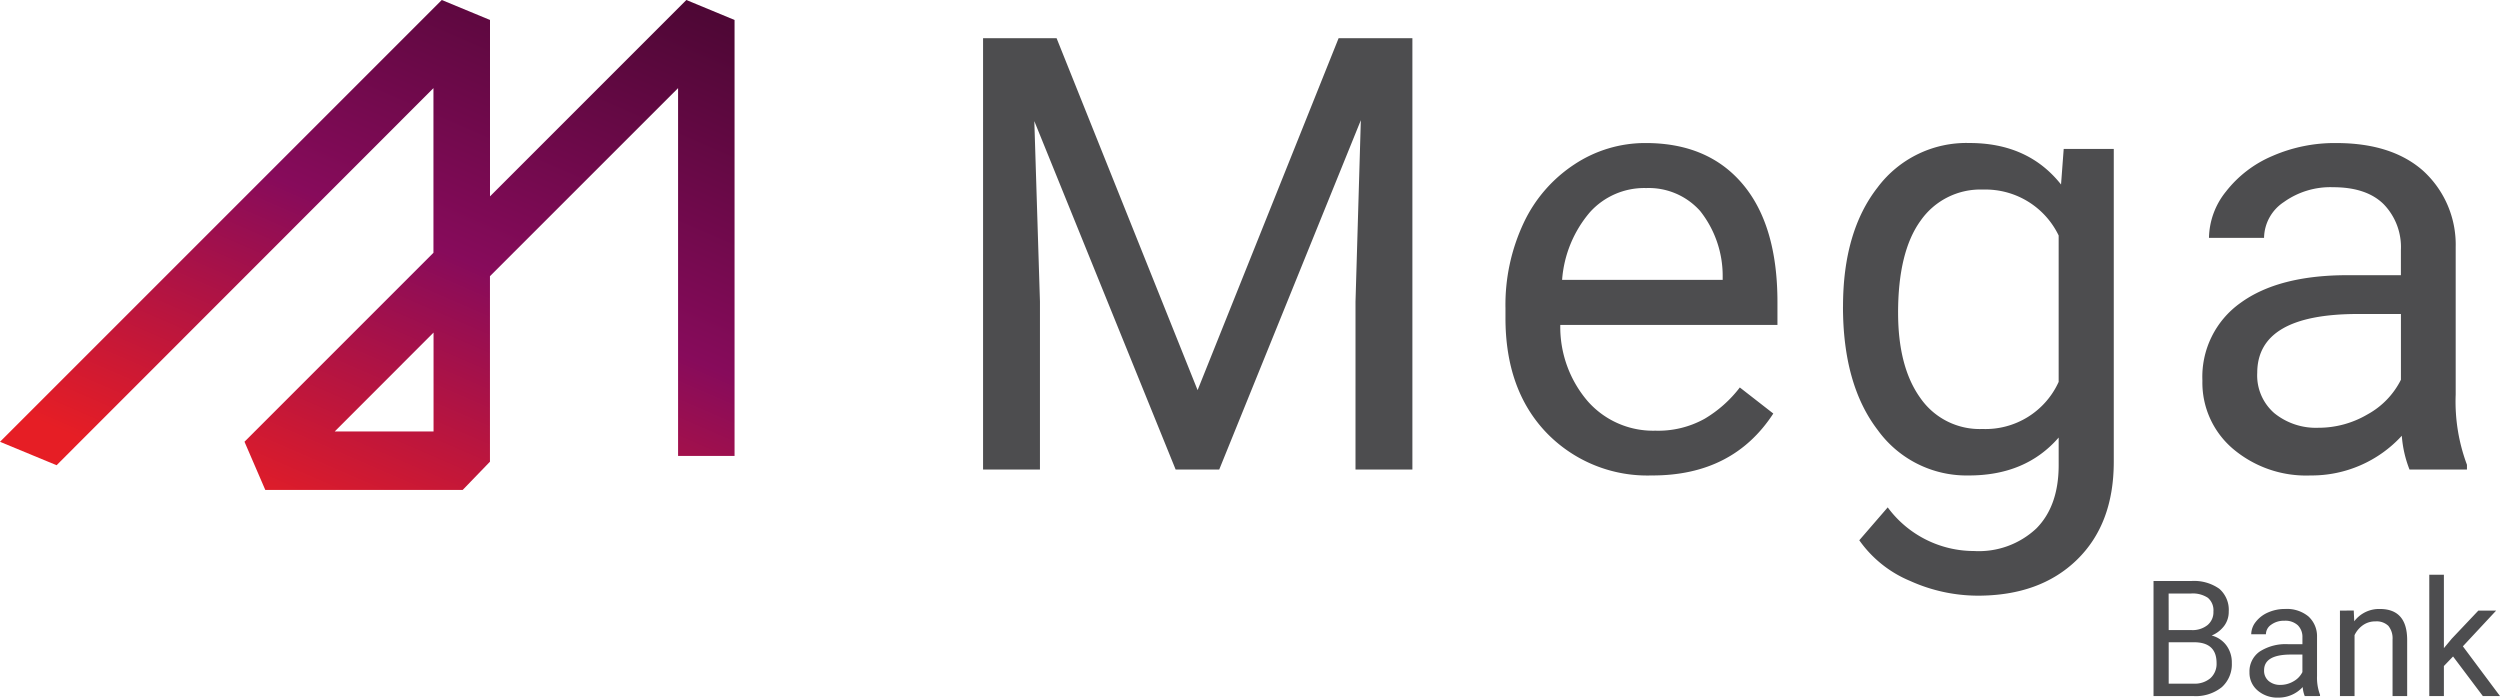 <svg xmlns="http://www.w3.org/2000/svg" xmlns:xlink="http://www.w3.org/1999/xlink" width="295.026" height="82.328" viewBox="0 0 295.026 82.328">
  <defs>
    <linearGradient id="linear-gradient" x1="0.922" x2="0.266" y2="1" gradientUnits="objectBoundingBox">
      <stop offset="0" stop-color="#4e0735"/>
      <stop offset="0.504" stop-color="#870b5b"/>
      <stop offset="1" stop-color="#e61e25"/>
    </linearGradient>
  </defs>
  <g id="Group_9976" data-name="Group 9976" transform="translate(-1479 -5484.246)">
    <g id="Group_9946" data-name="Group 9946" transform="translate(1469 5484.246)">
      <g id="Mega_Logo" data-name="Mega Logo" transform="translate(10)">
        <path id="Path_36" data-name="Path 36" d="M37.487,74.317l-2.455-5.688,22.3-22.3V26.9L12.859,71.4,6.18,68.637,58.317,16.5l5.688,2.357V39.671L87.177,16.5l5.688,2.357v51.45H86.2V26.9L64,49.092V70.986l-3.217,3.331ZM57.335,55.754,45.68,67.418H57.343V55.754Z" transform="translate(-6.18 -16.5)" fill="url(#linear-gradient)"/>
      </g>
      <g id="Group_9985" data-name="Group 9985" transform="translate(-18.462 -141.175)">
        <path id="Path_8299" data-name="Path 8299" d="M-178.851-53.32l16.642,41.535,16.642-41.535h8.706V-2.415h-6.713V-22.239l.629-21.4L-159.657-2.415H-164.8l-16.677-41.116.664,21.292V-2.415h-6.713V-53.32Zm70.316,51.6a16.529,16.529,0,0,1-12.517-5.052q-4.825-5.052-4.825-13.513V-21.47a22.7,22.7,0,0,1,2.15-10.052,16.773,16.773,0,0,1,6.014-6.923,15.119,15.119,0,0,1,8.373-2.5q7.377,0,11.468,4.86t4.091,13.915v2.692h-25.627a13.447,13.447,0,0,0,3.269,9.038A10.275,10.275,0,0,0-108.185-7a11.265,11.265,0,0,0,5.8-1.4A14.583,14.583,0,0,0-98.221-12.1l3.951,3.077Q-99.025-1.716-108.535-1.716Zm-.8-33.914a8.627,8.627,0,0,0-6.573,2.849,13.85,13.85,0,0,0-3.286,7.989h18.95v-.489a12.319,12.319,0,0,0-2.657-7.639A8.123,8.123,0,0,0-109.339-35.629Zm23.292,13.985q0-8.845,4.091-14.072a13.082,13.082,0,0,1,10.838-5.227q6.923,0,10.8,4.895l.315-4.2h5.909v36.92q0,7.342-4.353,11.573t-11.695,4.23a19.456,19.456,0,0,1-8.006-1.748,13.782,13.782,0,0,1-5.979-4.79l3.356-3.881A12.648,12.648,0,0,0-70.594,7.2a9.91,9.91,0,0,0,7.36-2.657q2.64-2.657,2.64-7.482V-6.191q-3.881,4.475-10.594,4.475A12.922,12.922,0,0,1-81.939-7.065Q-86.047-12.414-86.047-21.644Zm6.5.734q0,6.4,2.622,10.052A8.52,8.52,0,0,0-69.58-7.2a9.474,9.474,0,0,0,8.985-5.559V-30.035a9.585,9.585,0,0,0-8.915-5.419,8.6,8.6,0,0,0-7.377,3.671Q-79.544-28.112-79.544-20.91Zm60.352,18.5A13.587,13.587,0,0,1-20.1-6.4,14.432,14.432,0,0,1-30.87-1.716,13.354,13.354,0,0,1-40.047-4.88,10.237,10.237,0,0,1-43.631-12.9a10.694,10.694,0,0,1,4.493-9.178Q-34.646-25.35-26.5-25.35h6.293v-2.972a7.264,7.264,0,0,0-2.028-5.4q-2.028-2.01-5.979-2.01a9.431,9.431,0,0,0-5.8,1.748,5.151,5.151,0,0,0-2.342,4.23h-6.5a8.926,8.926,0,0,1,2.01-5.472A13.721,13.721,0,0,1-35.4-39.405a18.349,18.349,0,0,1,7.569-1.538q6.538,0,10.244,3.269a11.792,11.792,0,0,1,3.846,9v17.411a21.287,21.287,0,0,0,1.329,8.286v.559Zm-10.733-4.93a11.368,11.368,0,0,0,5.769-1.573,9.517,9.517,0,0,0,3.951-4.091V-20.77h-5.07q-11.887,0-11.887,6.958a5.888,5.888,0,0,0,2.028,4.755A7.794,7.794,0,0,0-29.926-7.345ZM-49.4,24.317V10.742h4.438a5.152,5.152,0,0,1,3.324.914,3.293,3.293,0,0,1,1.114,2.7,2.757,2.757,0,0,1-.541,1.683,3.506,3.506,0,0,1-1.473,1.133,3.148,3.148,0,0,1,1.739,1.17,3.358,3.358,0,0,1,.639,2.056,3.631,3.631,0,0,1-1.184,2.872A4.9,4.9,0,0,1-44.7,24.317Zm1.79-6.349v4.885h2.955a2.846,2.846,0,0,0,1.972-.648,2.276,2.276,0,0,0,.723-1.785q0-2.452-2.666-2.452Zm0-1.436h2.7a2.838,2.838,0,0,0,1.879-.587,1.967,1.967,0,0,0,.7-1.594,1.934,1.934,0,0,0-.653-1.627,3.21,3.21,0,0,0-1.986-.508h-2.648Zm16.055,7.785a3.623,3.623,0,0,1-.242-1.063A3.848,3.848,0,0,1-34.673,24.5a3.561,3.561,0,0,1-2.447-.844,2.73,2.73,0,0,1-.956-2.14,2.852,2.852,0,0,1,1.2-2.447,5.648,5.648,0,0,1,3.37-.872h1.678v-.792a1.937,1.937,0,0,0-.541-1.44,2.173,2.173,0,0,0-1.594-.536,2.515,2.515,0,0,0-1.548.466,1.374,1.374,0,0,0-.625,1.128h-1.734a2.38,2.38,0,0,1,.536-1.459,3.659,3.659,0,0,1,1.454-1.114,4.893,4.893,0,0,1,2.018-.41,3.988,3.988,0,0,1,2.732.872,3.145,3.145,0,0,1,1.026,2.4v4.643a5.677,5.677,0,0,0,.354,2.21v.149ZM-34.422,23a3.031,3.031,0,0,0,1.538-.42,2.538,2.538,0,0,0,1.054-1.091v-2.07h-1.352q-3.17,0-3.17,1.855a1.57,1.57,0,0,0,.541,1.268A2.078,2.078,0,0,0-34.422,23Zm8.652-8.773.056,1.268a3.676,3.676,0,0,1,3.021-1.454q3.2,0,3.226,3.608v6.666h-1.725V17.641a2.322,2.322,0,0,0-.5-1.613,2,2,0,0,0-1.524-.522,2.489,2.489,0,0,0-1.473.448,3.039,3.039,0,0,0-.988,1.175v7.188H-27.4V14.229Zm11.719,5.417-1.082,1.128v3.543h-1.725V10h1.725v8.661l.923-1.109,3.142-3.319h2.1l-3.925,4.214,4.382,5.874h-2.023Z" transform="translate(332 199)" fill="#4d4d4f"/>
      </g>
    </g>
  </g>
</svg>
